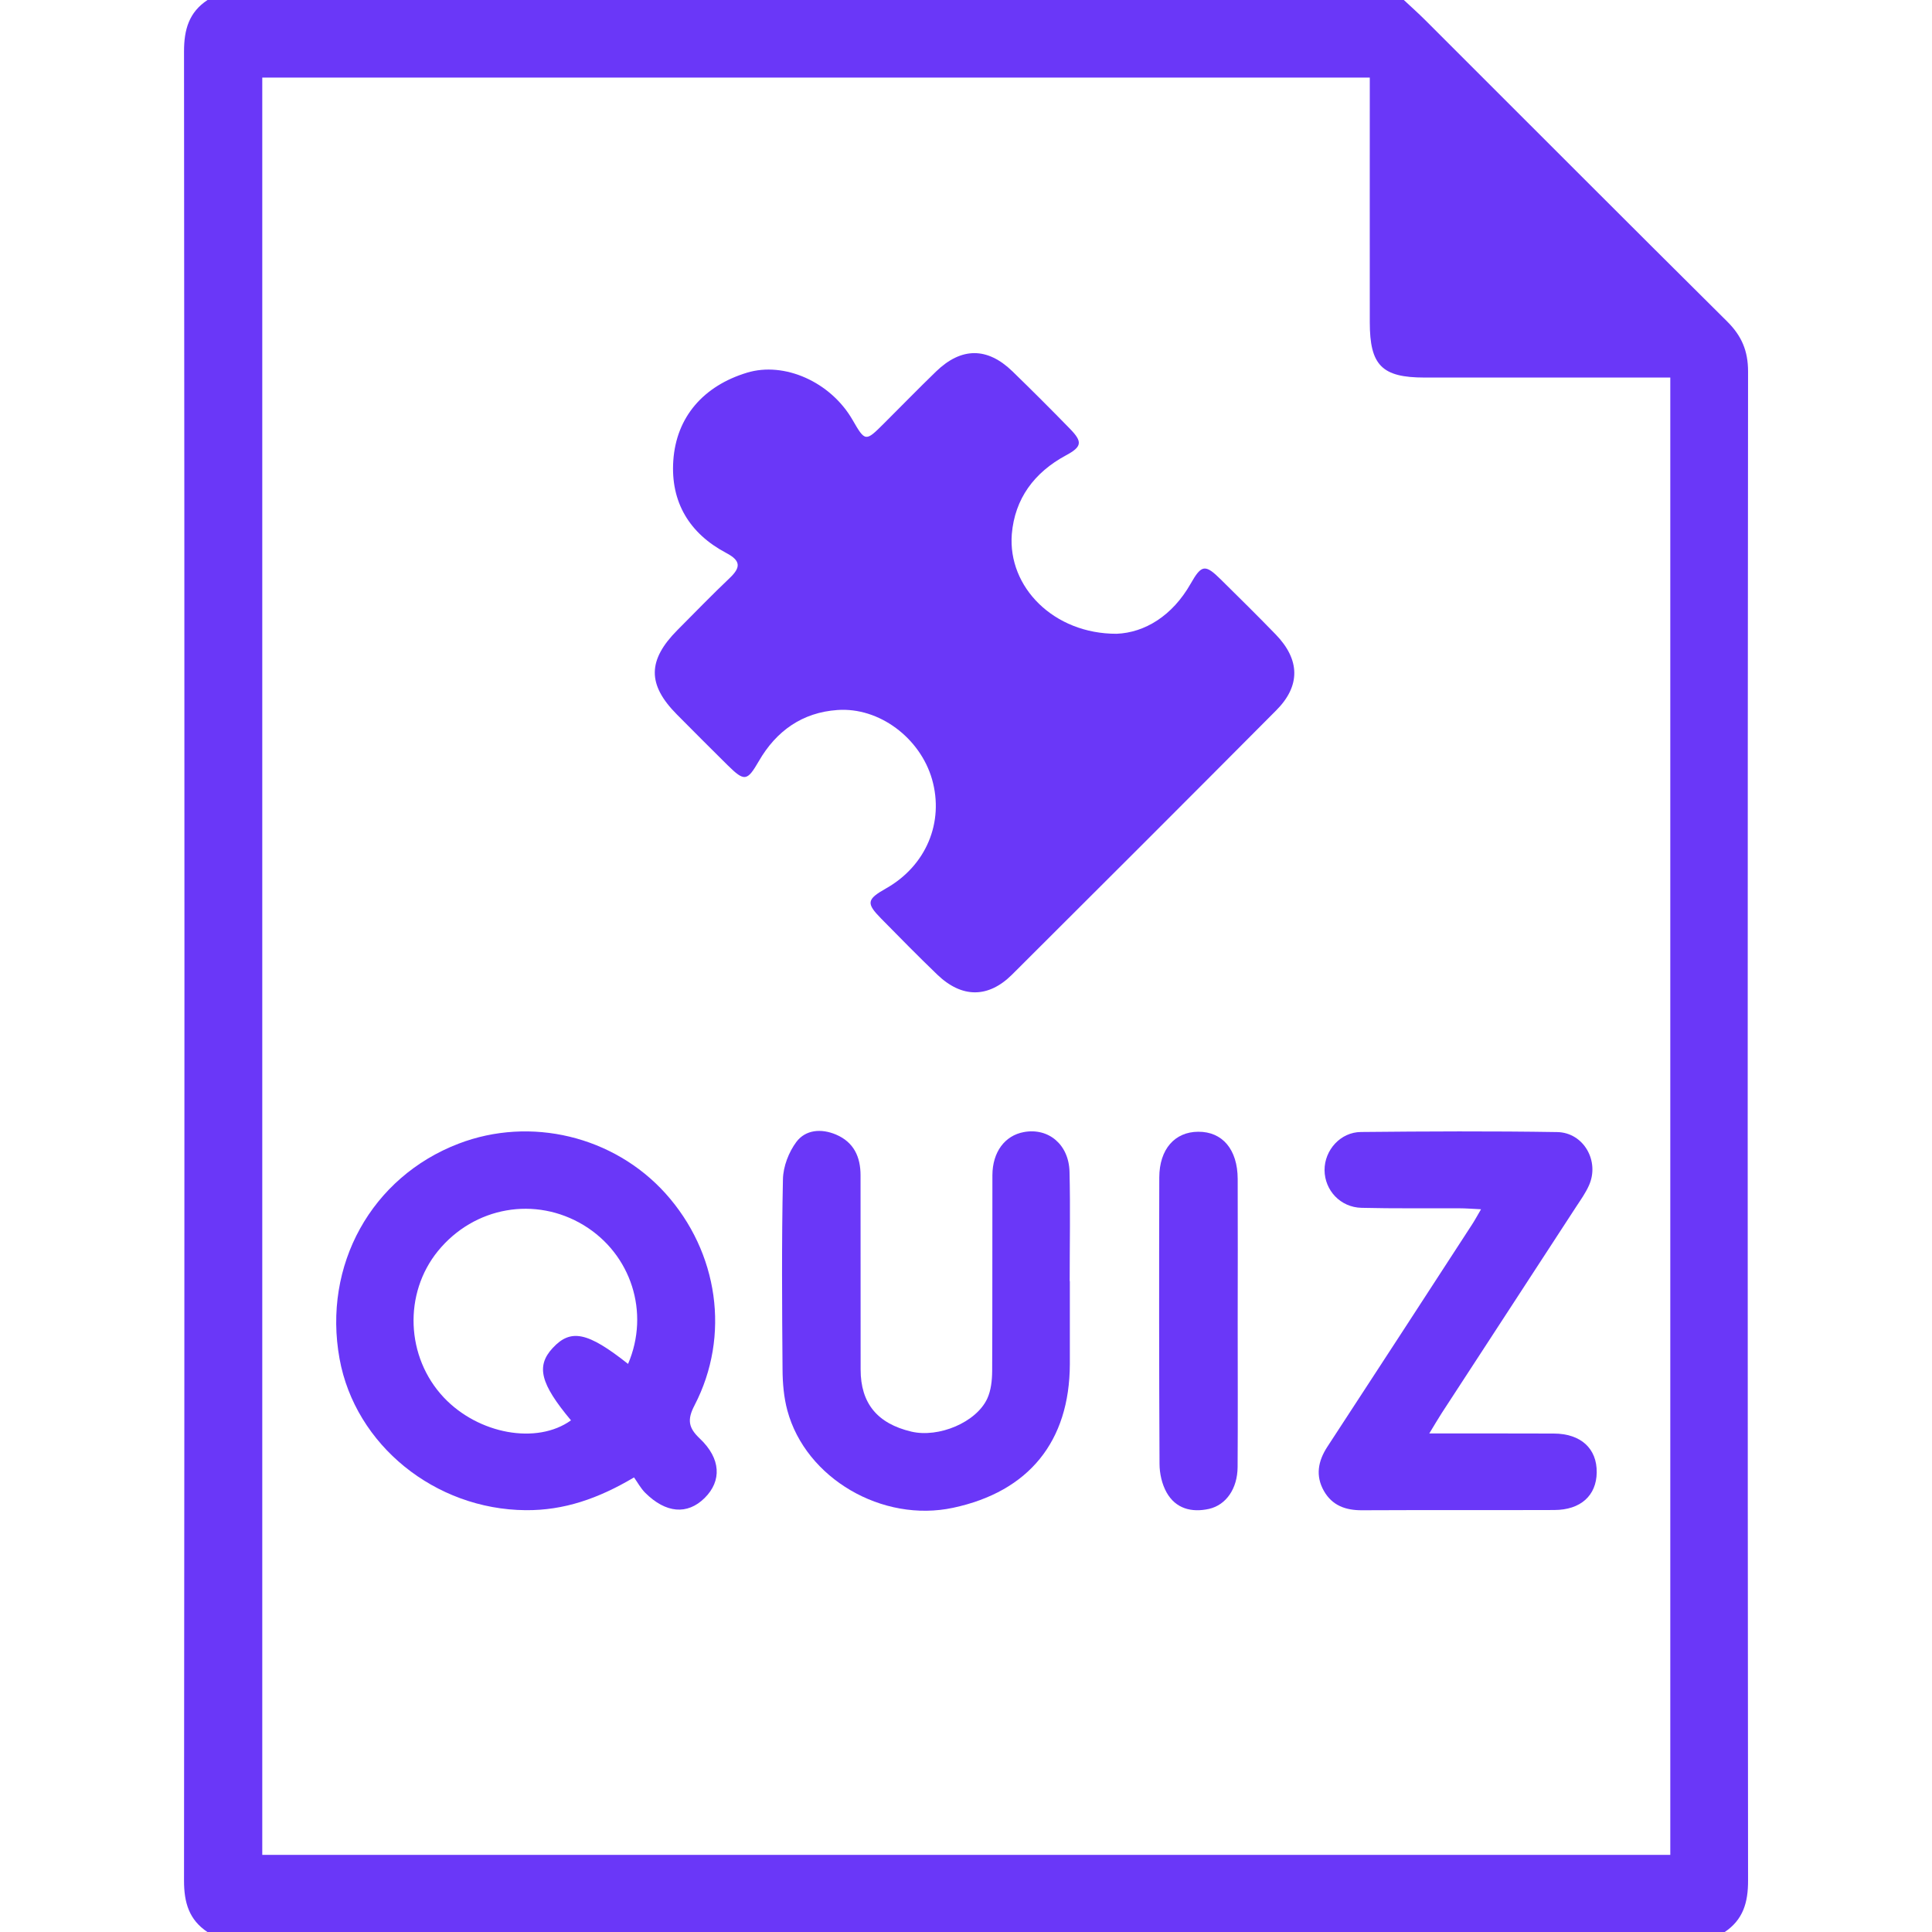 <svg width="24" height="24" viewBox="0 0 24 24" fill="none" xmlns="http://www.w3.org/2000/svg">
<path d="M21.424 24.001C15.142 24.001 8.86 24.001 2.578 24.001C2.348 23.848 2.286 23.635 2.286 23.362C2.293 15.787 2.293 8.213 2.286 0.639C2.286 0.366 2.348 0.152 2.578 0C7.532 0 12.485 0 17.439 0C17.529 0.084 17.621 0.166 17.708 0.253C18.957 1.5 20.203 2.751 21.456 3.994C21.635 4.172 21.715 4.358 21.715 4.614C21.709 10.863 21.709 17.112 21.715 23.361C21.716 23.634 21.653 23.848 21.424 24.001ZM17.016 0.964C12.408 0.964 7.83 0.964 3.258 0.964C3.258 8.337 3.258 15.691 3.258 23.042C9.099 23.042 14.922 23.042 20.749 23.042C20.749 16.922 20.749 10.818 20.749 4.69C20.652 4.69 20.568 4.69 20.484 4.69C19.555 4.69 18.625 4.69 17.695 4.69C17.166 4.69 17.016 4.537 17.016 4.004C17.015 2.997 17.016 1.989 17.016 0.964Z" fill="#6A37F8"/>
<path d="M13.871 7.873C14.22 7.859 14.563 7.651 14.79 7.252C14.926 7.013 14.97 7.005 15.167 7.2C15.395 7.425 15.623 7.65 15.846 7.88C16.151 8.194 16.158 8.52 15.853 8.825C14.762 9.922 13.668 11.015 12.572 12.107C12.275 12.402 11.947 12.399 11.643 12.107C11.406 11.879 11.176 11.645 10.946 11.411C10.758 11.22 10.766 11.172 11.007 11.036C11.504 10.755 11.731 10.215 11.578 9.68C11.43 9.168 10.923 8.783 10.403 8.82C9.968 8.85 9.643 9.079 9.426 9.456C9.281 9.706 9.248 9.712 9.037 9.504C8.826 9.295 8.616 9.085 8.407 8.874C8.04 8.503 8.043 8.201 8.417 7.825C8.632 7.609 8.844 7.39 9.065 7.18C9.205 7.047 9.202 6.964 9.021 6.869C8.564 6.627 8.329 6.237 8.364 5.722C8.401 5.177 8.742 4.793 9.278 4.63C9.743 4.488 10.318 4.744 10.59 5.215C10.748 5.489 10.752 5.489 10.981 5.26C11.197 5.045 11.409 4.827 11.628 4.615C11.941 4.312 12.264 4.31 12.577 4.613C12.818 4.847 13.056 5.085 13.29 5.325C13.45 5.489 13.442 5.549 13.241 5.657C12.848 5.869 12.606 6.194 12.569 6.636C12.518 7.293 13.09 7.875 13.871 7.873Z" fill="#6A37F8"/>
<path d="M7.876 18.353C7.431 18.617 7.005 18.764 6.53 18.76C5.404 18.751 4.413 17.951 4.218 16.879C4.007 15.718 4.614 14.622 5.697 14.207C6.591 13.864 7.624 14.113 8.266 14.824C8.924 15.555 9.076 16.594 8.628 17.457C8.534 17.637 8.552 17.737 8.694 17.871C8.956 18.119 8.968 18.396 8.753 18.609C8.538 18.821 8.271 18.799 8.014 18.543C7.959 18.488 7.921 18.416 7.876 18.353ZM7.802 16.943C8.076 16.304 7.84 15.579 7.253 15.221C6.651 14.855 5.891 14.989 5.441 15.54C5.01 16.069 5.041 16.859 5.513 17.36C5.944 17.817 6.67 17.948 7.093 17.644C6.712 17.188 6.657 16.971 6.866 16.745C7.091 16.503 7.299 16.545 7.802 16.943Z" fill="#6A37F8"/>
<path d="M13.29 15.915C13.29 16.258 13.29 16.602 13.29 16.945C13.287 17.906 12.781 18.529 11.841 18.73C10.961 18.919 10.009 18.365 9.781 17.522C9.737 17.359 9.722 17.183 9.721 17.013C9.715 16.225 9.709 15.436 9.726 14.649C9.729 14.491 9.798 14.312 9.893 14.185C10.008 14.032 10.203 14.017 10.385 14.094C10.606 14.188 10.69 14.37 10.69 14.601C10.69 15.404 10.69 16.208 10.691 17.012C10.691 17.432 10.898 17.684 11.321 17.784C11.66 17.864 12.127 17.67 12.264 17.374C12.311 17.272 12.324 17.148 12.325 17.034C12.329 16.222 12.326 15.411 12.328 14.599C12.329 14.31 12.483 14.106 12.719 14.063C13.024 14.007 13.278 14.217 13.286 14.557C13.297 15.009 13.288 15.462 13.288 15.915C13.288 15.915 13.289 15.915 13.29 15.915Z" fill="#6A37F8"/>
<path d="M17.755 17.807C18.303 17.807 18.802 17.806 19.301 17.808C19.638 17.809 19.839 17.994 19.835 18.292C19.831 18.578 19.636 18.757 19.308 18.758C18.512 18.761 17.716 18.757 16.919 18.761C16.715 18.762 16.549 18.702 16.446 18.521C16.339 18.332 16.373 18.15 16.489 17.972C17.091 17.052 17.69 16.129 18.289 15.207C18.322 15.156 18.351 15.102 18.398 15.022C18.293 15.017 18.211 15.01 18.13 15.01C17.724 15.008 17.318 15.014 16.913 15.004C16.651 14.998 16.456 14.787 16.454 14.536C16.453 14.287 16.652 14.063 16.908 14.062C17.72 14.054 18.531 14.05 19.343 14.063C19.673 14.068 19.875 14.425 19.738 14.727C19.697 14.819 19.638 14.902 19.582 14.987C19.024 15.843 18.466 16.699 17.909 17.555C17.864 17.625 17.822 17.697 17.755 17.807Z" fill="#6A37F8"/>
<path d="M15.375 16.423C15.375 17.024 15.378 17.624 15.374 18.225C15.372 18.492 15.232 18.695 15.019 18.744C14.802 18.792 14.605 18.741 14.492 18.54C14.434 18.437 14.404 18.304 14.404 18.184C14.398 16.999 14.398 15.813 14.401 14.627C14.402 14.275 14.594 14.06 14.885 14.059C15.185 14.057 15.374 14.279 15.375 14.645C15.377 15.237 15.376 15.831 15.375 16.423Z" fill="#6A37F8"/>
</svg>
